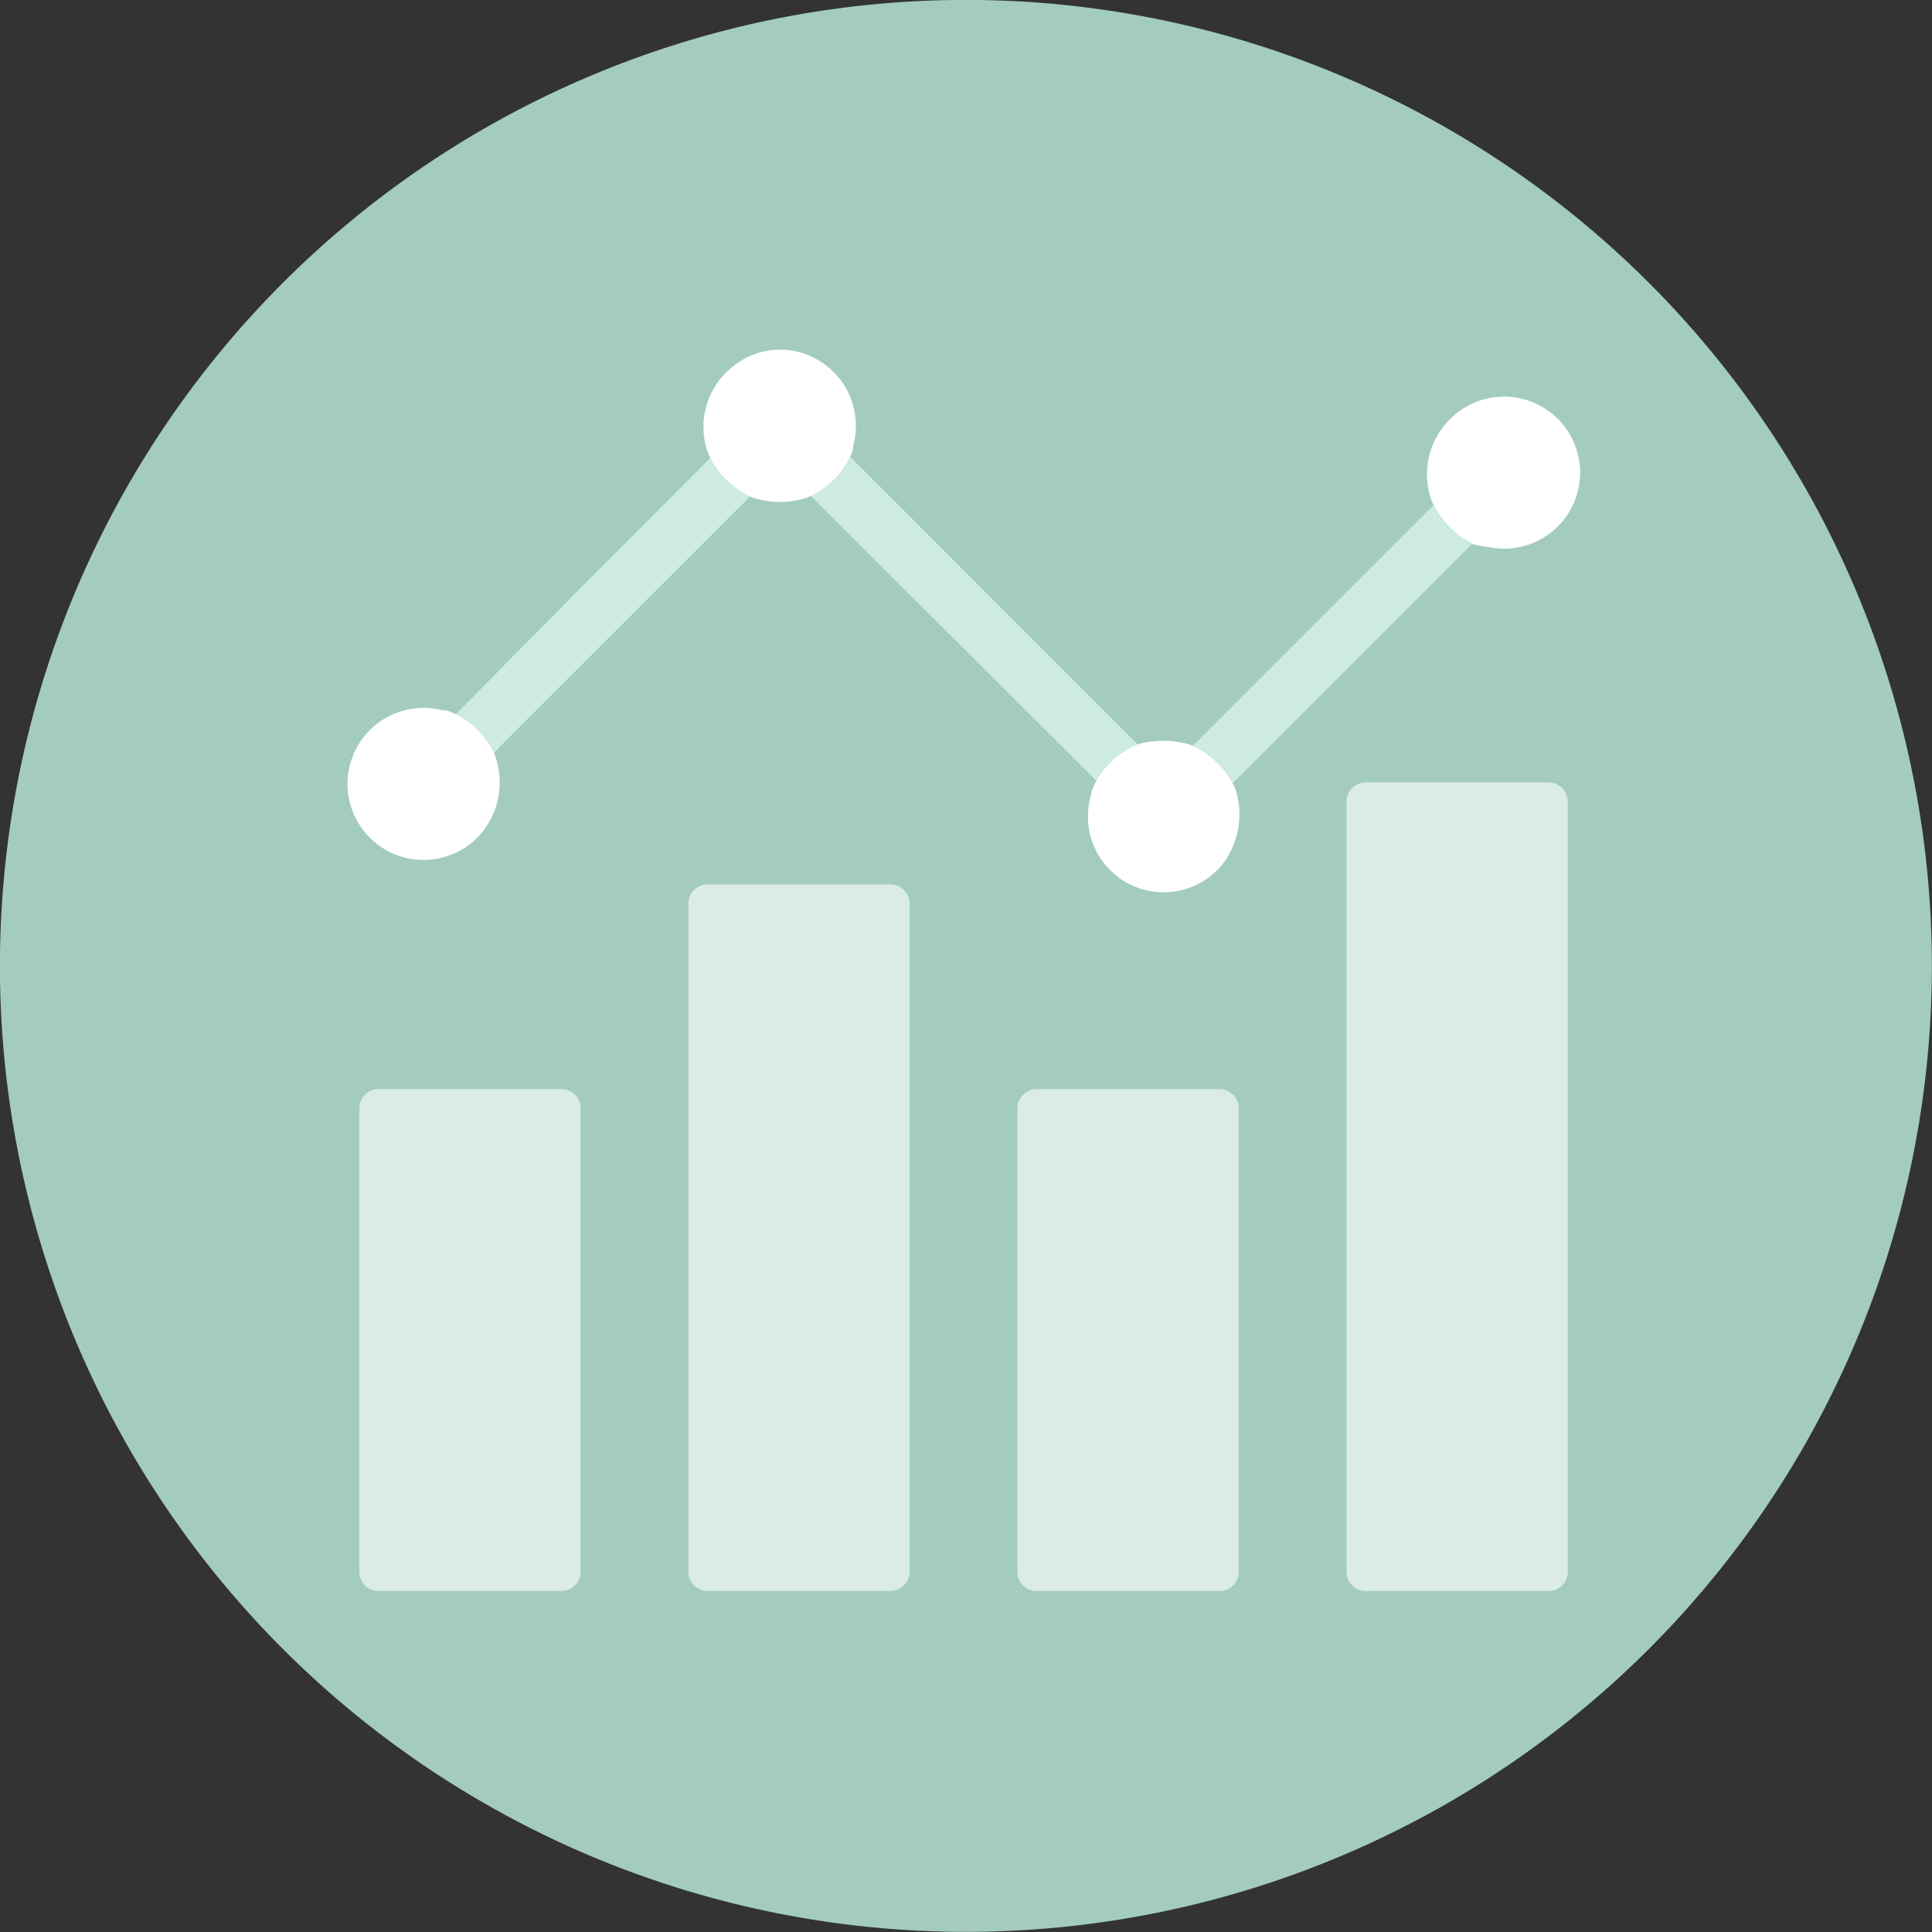 <svg xmlns="http://www.w3.org/2000/svg" width="58.454" height="58.455" viewBox="0 0 58.454 58.455">
  <rect x="0" y="0" width="58.454" height="58.455" fill="#333333" stroke="none"/>
  <g id="bill" transform="translate(0.05 0.013)">
    <path id="Path_11247" data-name="Path 11247" d="M58.4,29.191A29.226,29.226,0,1,1,47.469,6.419,29.226,29.226,0,0,1,58.4,29.191Zm0,0" transform="translate(0 0)" fill="#a3ccbc"/>
    <g id="graph" transform="translate(9.999 10.243)">
      <rect id="Rectangle_6134" data-name="Rectangle 6134" width="38.931" height="38.931" transform="translate(-0.288 -0.494)" fill="#b2b2b2" opacity="0"/>
      <g id="graph-2" transform="translate(0.449 0.324)">
        <g id="Group_33649" data-name="Group 33649" transform="translate(0 0)">
          <path id="Path_21702" data-name="Path 21702" d="M75.554,17.6c.1.116.193.232.309.347L84.314,26.4c.1.1.193.212.289.309a.3.3,0,0,1-.212.212,2.067,2.067,0,0,0-.849.83c-.039.077-.077.174-.193.154,0-.154-.135-.251-.232-.347-2.817-2.817-5.653-5.634-8.47-8.451-.1-.1-.193-.232-.347-.232A7.83,7.83,0,0,0,75.554,17.6Z" transform="translate(-60.521 -14.589)" fill="#cdebe0"/>
          <path id="Path_21703" data-name="Path 21703" d="M27.135,18.873c-.193.019-.289.174-.405.289L19.3,26.591c-.116.116-.193.251-.347.309a.175.175,0,0,1-.135-.058A2.422,2.422,0,0,0,17.8,25.9a.153.153,0,0,1-.1-.154.708.708,0,0,0,.328-.193c2.547-2.6,5.113-5.171,7.679-7.737a2.05,2.05,0,0,0,.174-.212c.116,0,.154.077.193.174a2.5,2.5,0,0,0,.888.907C27.058,18.719,27.154,18.758,27.135,18.873Z" transform="translate(-14.664 -14.589)" fill="#cdebe0"/>
          <path id="Path_21704" data-name="Path 21704" d="M134.939,32.928c.154,0,.232-.116.328-.212l7.216-7.216a2.048,2.048,0,0,0,.174-.212c.1-.019.135.058.174.116a2.075,2.075,0,0,0,.888.888c.058.039.135.077.1.174a2.049,2.049,0,0,1-.174.212l-7.216,7.216a2.042,2.042,0,0,1-.232.193.116.116,0,0,1-.077-.019,3.079,3.079,0,0,0-1.177-1.1C134.92,33.005,134.92,32.967,134.939,32.928Z" transform="translate(-109.619 -20.791)" fill="#cdebe0"/>
          <path id="Path_21705" data-name="Path 21705" d="M174.656,13.9a2.754,2.754,0,0,1-1.293-1.312,2.345,2.345,0,0,1,.791-2.7,2.3,2.3,0,1,1,.965,4.09C174.964,13.962,174.81,13.923,174.656,13.9Z" transform="translate(-140.537 -7.998)" fill="#fff"/>
          <path id="Path_21706" data-name="Path 21706" d="M122.448,63.436a2.71,2.71,0,0,1,1.37,1.293,2.463,2.463,0,0,1-.386,2.354,2.292,2.292,0,0,1-3.994-1.987,2.037,2.037,0,0,1,.1-.367,2.571,2.571,0,0,1,1.389-1.312A2.918,2.918,0,0,1,122.448,63.436Z" transform="translate(-96.96 -51.492)" fill="#fff"/>
          <path id="Path_21707" data-name="Path 21707" d="M5.059,58.25a2.633,2.633,0,0,1,1.37,1.293,2.41,2.41,0,0,1-.463,2.47,2.3,2.3,0,1,1-1.138-3.8A.72.72,0,0,1,5.059,58.25Z" transform="translate(-1.965 -47.309)" fill="#fff"/>
          <path id="Path_21708" data-name="Path 21708" d="M60.027,6.471a2.608,2.608,0,0,1-1.37-1.389,2.323,2.323,0,0,1,.752-2.566,2.261,2.261,0,0,1,2.682-.154,2.308,2.308,0,0,1,.984,2.508c-.019.077-.019.135-.039.212a2.545,2.545,0,0,1-1.37,1.389A2.647,2.647,0,0,1,60.027,6.471Z" transform="translate(-47.748 -1.994)" fill="#fff"/>
        </g>
        <path id="Path_21709" data-name="Path 21709" d="M10.016,126.085H4.479a.58.58,0,0,1-.579-.579V111.479a.58.58,0,0,1,.579-.579h5.538a.58.58,0,0,1,.579.579v14.027A.593.593,0,0,1,10.016,126.085Z" transform="translate(-3.527 -88.527)" fill="#dbece4"/>
        <path id="Path_21710" data-name="Path 21710" d="M62.216,100.178H56.679A.58.58,0,0,1,56.1,99.6V79.379a.58.58,0,0,1,.579-.579h5.538a.58.58,0,0,1,.579.579V99.6A.593.593,0,0,1,62.216,100.178Z" transform="translate(-45.772 -62.62)" fill="#dbece4"/>
        <path id="Path_21711" data-name="Path 21711" d="M114.416,126.085h-5.538a.58.58,0,0,1-.579-.579V111.479a.581.581,0,0,1,.579-.579h5.538a.58.58,0,0,1,.579.579v14.027A.58.58,0,0,1,114.416,126.085Z" transform="translate(-88.014 -88.527)" fill="#dbece4"/>
        <path id="Path_21712" data-name="Path 21712" d="M166.616,87.265h-5.537a.581.581,0,0,1-.579-.579V63.379a.581.581,0,0,1,.579-.579h5.537a.58.58,0,0,1,.579.579V86.687A.58.58,0,0,1,166.616,87.265Z" transform="translate(-130.259 -49.707)" fill="#dbece4"/>
      </g>
    </g>
  </g>
</svg>

